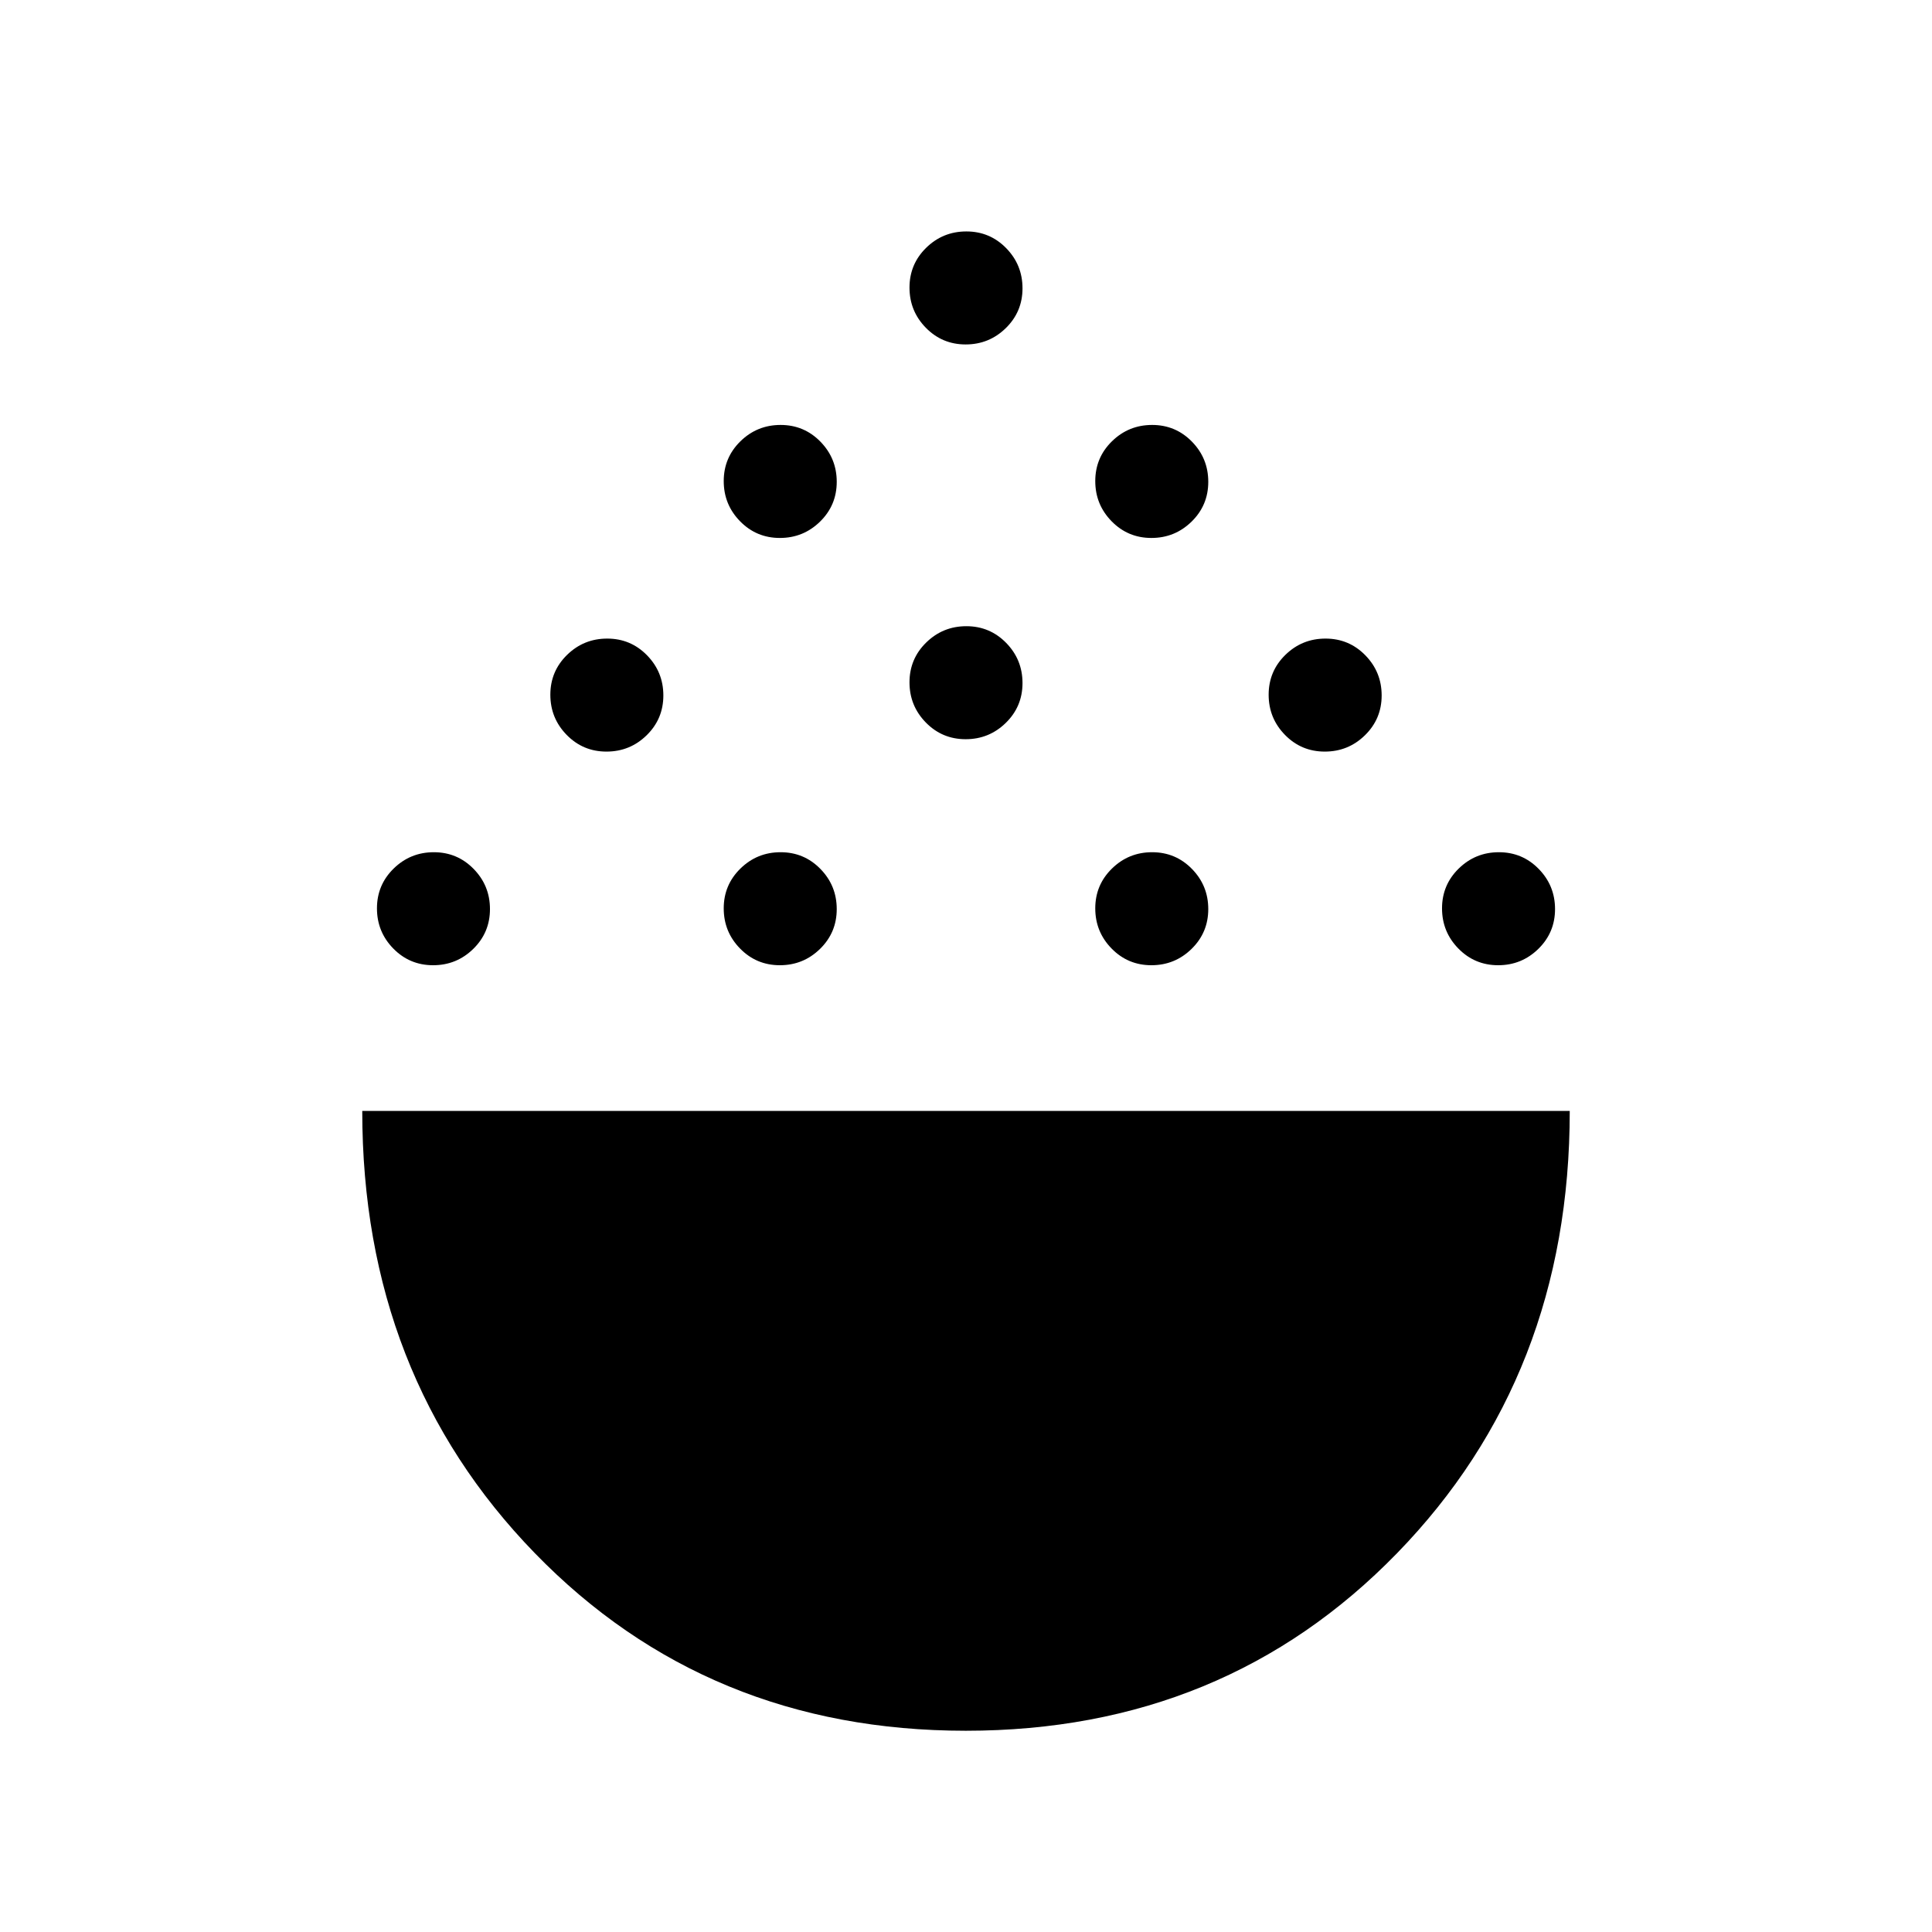 <svg xmlns="http://www.w3.org/2000/svg" height="48" viewBox="0 -960 960 960" width="48"><path d="M479.929-100.001q-128.467 0-214.197-88.268Q180.001-276.537 180.001-408h599.998q0 131.538-85.801 219.768-85.802 88.231-214.269 88.231ZM215.204-480.384q-11.664 0-19.78-8.297-8.115-8.298-8.115-19.962t8.298-19.779q8.297-8.115 19.961-8.115 11.664 0 19.779 8.297 8.116 8.298 8.116 19.961 0 11.664-8.298 19.78-8.298 8.115-19.961 8.115Zm172.307 0q-11.664 0-19.78-8.297-8.115-8.298-8.115-19.962t8.298-19.779q8.297-8.115 19.961-8.115 11.664 0 19.779 8.297 8.116 8.298 8.116 19.961 0 11.664-8.298 19.78-8.297 8.115-19.961 8.115Zm184.614 0q-11.664 0-19.779-8.297-8.116-8.298-8.116-19.962t8.298-19.779q8.297-8.115 19.961-8.115 11.664 0 19.78 8.297 8.115 8.298 8.115 19.961 0 11.664-8.298 19.78-8.297 8.115-19.961 8.115Zm172.307 0q-11.664 0-19.779-8.297-8.116-8.298-8.116-19.962t8.298-19.779q8.298-8.115 19.961-8.115 11.664 0 19.78 8.297 8.115 8.298 8.115 19.961 0 11.664-8.298 19.78-8.297 8.115-19.961 8.115ZM301.357-586.537q-11.664 0-19.779-8.298t-8.115-19.961q0-11.664 8.297-19.78 8.298-8.115 19.961-8.115 11.664 0 19.78 8.298 8.115 8.297 8.115 19.961 0 11.664-8.297 19.779-8.298 8.116-19.962 8.116Zm356.922 0q-11.664 0-19.78-8.298-8.115-8.298-8.115-19.961 0-11.664 8.297-19.78 8.298-8.115 19.962-8.115t19.779 8.298q8.115 8.297 8.115 19.961 0 11.664-8.297 19.779-8.298 8.116-19.961 8.116Zm-178.461-6.154q-11.664 0-19.779-8.298-8.116-8.297-8.116-19.961 0-11.664 8.298-19.779 8.297-8.116 19.961-8.116 11.664 0 19.779 8.298 8.116 8.297 8.116 19.961 0 11.664-8.298 19.78-8.297 8.115-19.961 8.115Zm-92.307-100q-11.664 0-19.78-8.298-8.115-8.297-8.115-19.961 0-11.664 8.298-19.779 8.297-8.116 19.961-8.116 11.664 0 19.779 8.298 8.116 8.297 8.116 19.961 0 11.664-8.298 19.78-8.297 8.115-19.961 8.115Zm184.614 0q-11.664 0-19.779-8.298-8.116-8.297-8.116-19.961 0-11.664 8.298-19.779 8.297-8.116 19.961-8.116 11.664 0 19.78 8.298 8.115 8.297 8.115 19.961 0 11.664-8.298 19.78-8.297 8.115-19.961 8.115Zm-92.307-96.154q-11.664 0-19.779-8.297-8.116-8.298-8.116-19.962 0-11.663 8.298-19.779 8.297-8.115 19.961-8.115 11.664 0 19.779 8.297 8.116 8.298 8.116 19.962t-8.298 19.779q-8.297 8.115-19.961 8.115Z"/></svg>